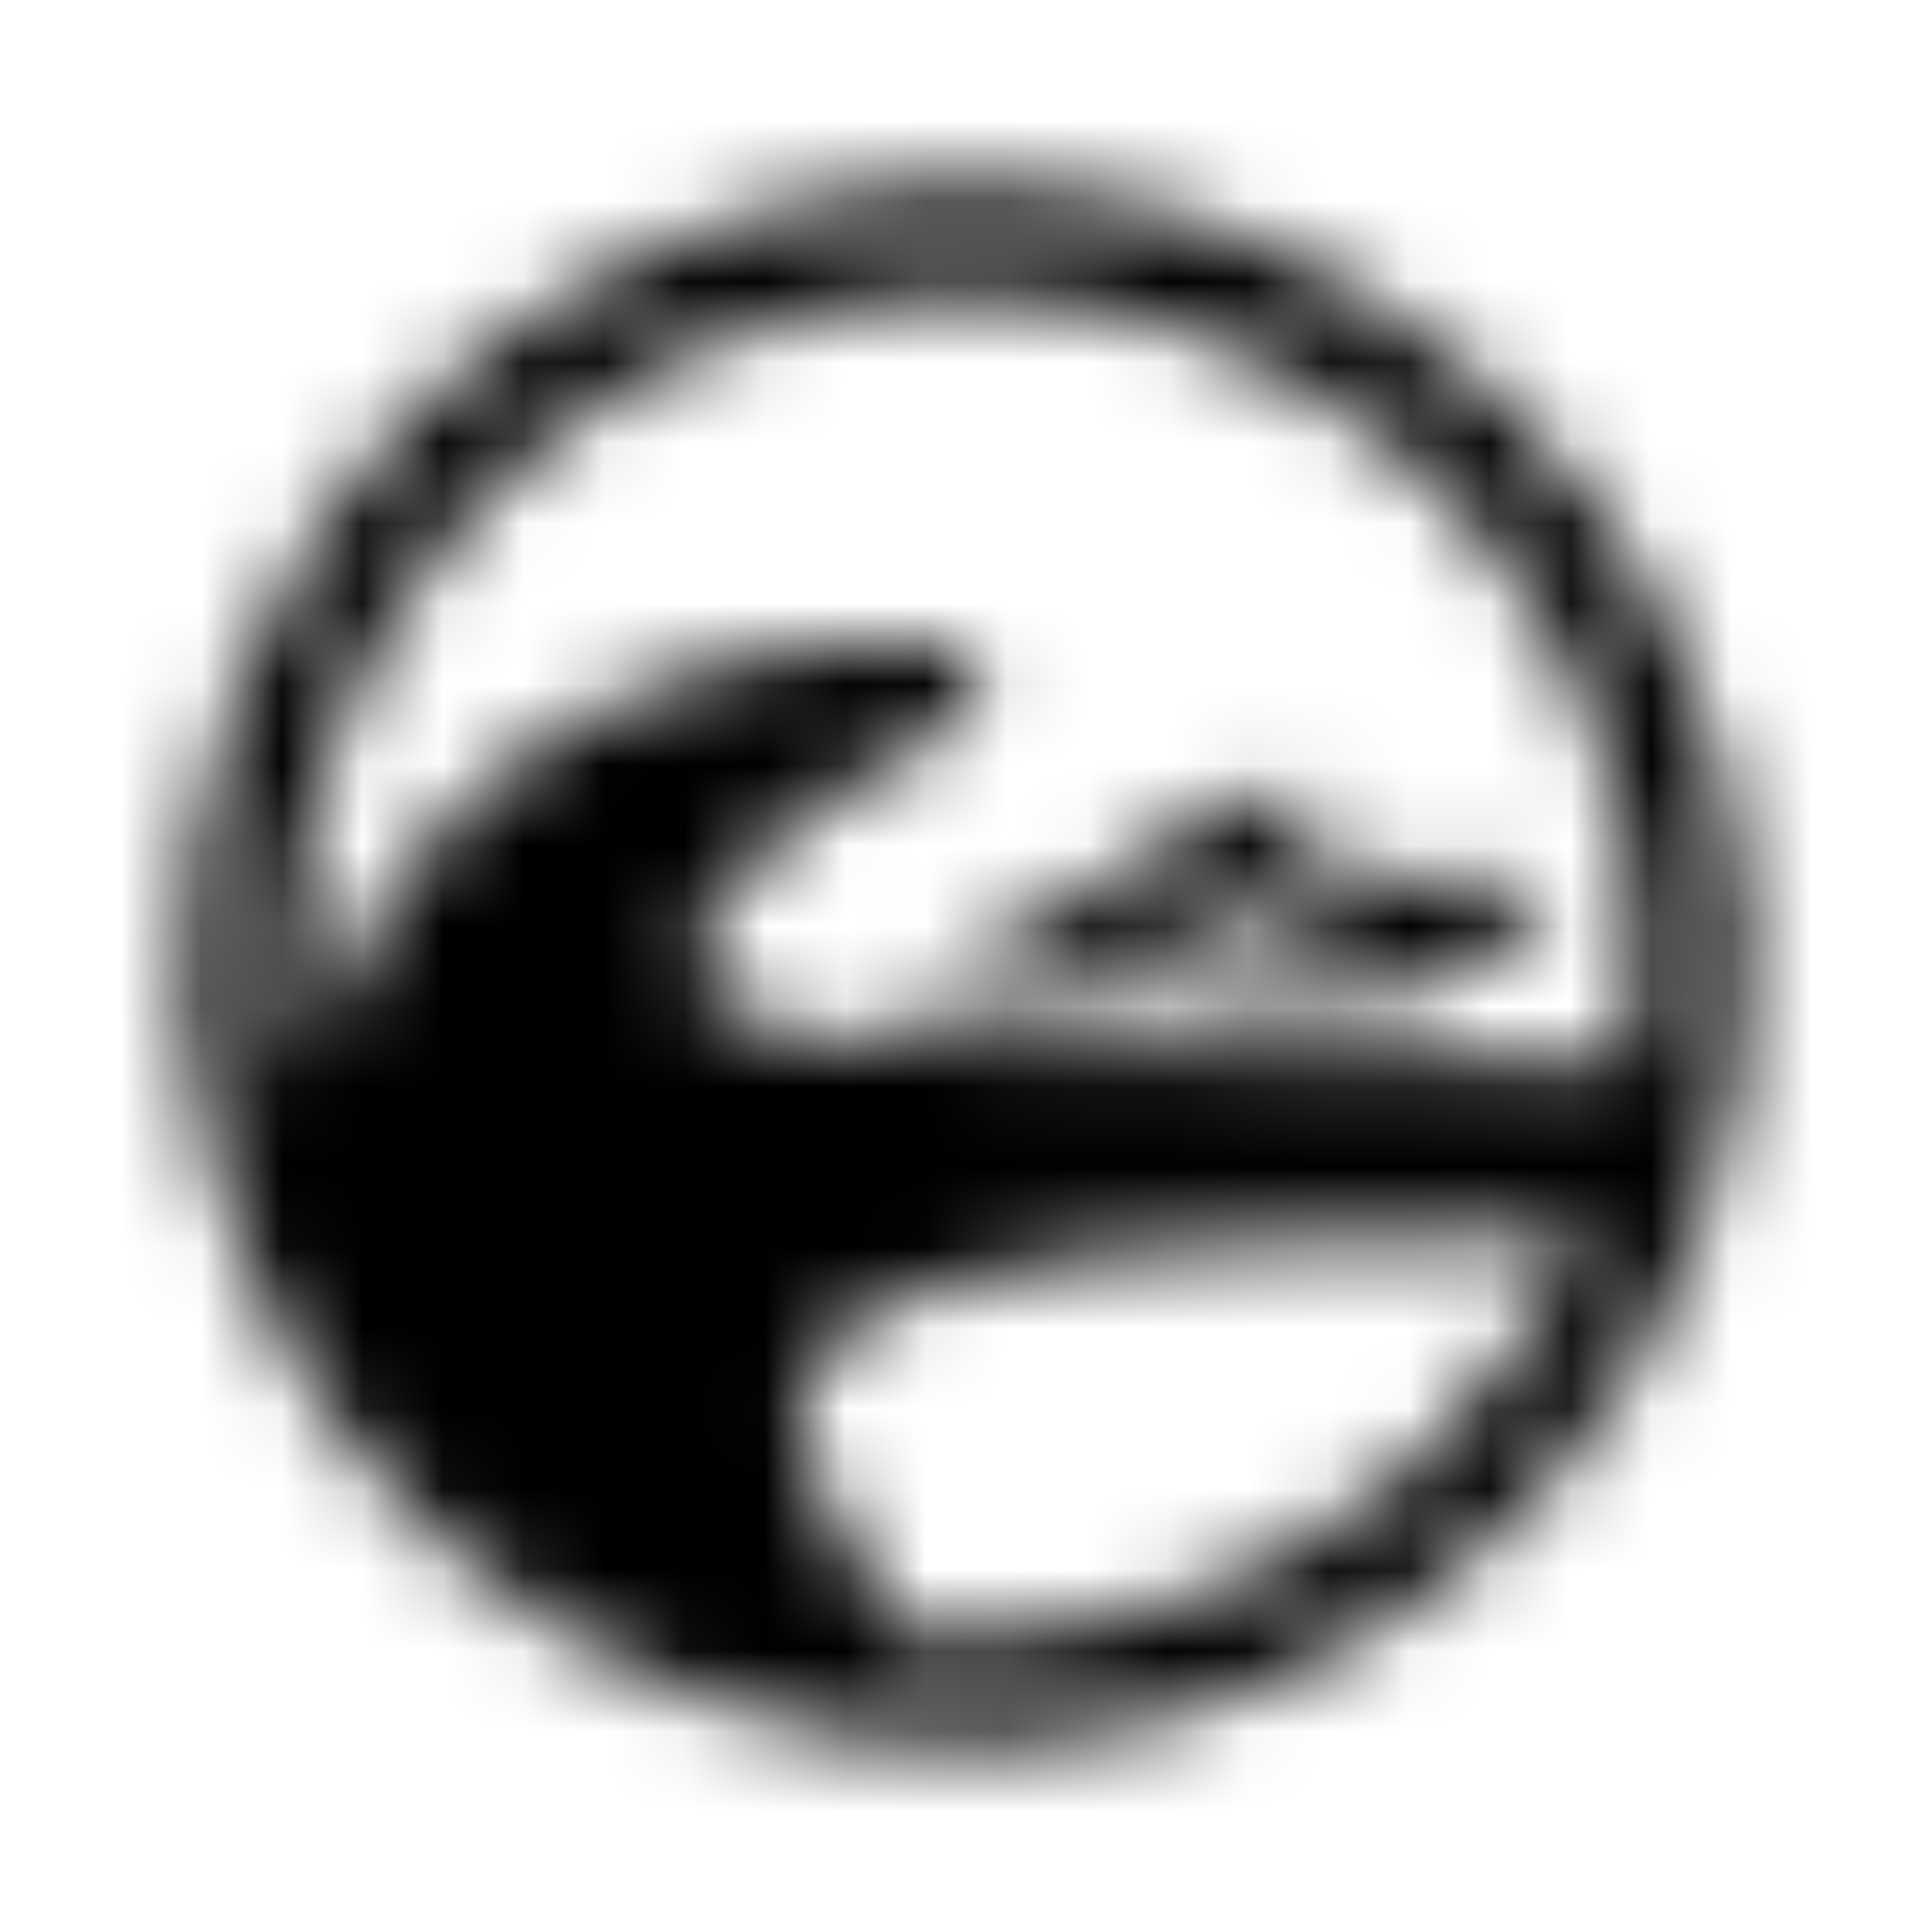 <?xml version="1.0" encoding="UTF-8"?>
<svg width="24px" height="24px" viewBox="0 0 24 24" version="1.1" xmlns="http://www.w3.org/2000/svg" xmlns:xlink="http://www.w3.org/1999/xlink">
    <!-- Generator: Sketch 52.5 (67469) - http://www.bohemiancoding.com/sketch -->
    <title>joget</title>
    <desc>Created with Sketch.</desc>
    <defs>
        <path d="M11.199,20.309 C10.848,19.777 10.422,19.008 10.273,18.652 C10.051,18.117 9.211,16.871 11.492,16.031 C13.512,15.285 18.395,15.387 19.648,15.344 C19.492,15.695 19.312,16.043 19.105,16.383 C17.527,18.941 14.793,20.348 11.996,20.348 C11.73,20.348 11.465,20.332 11.199,20.309 M4.895,7.621 C7.312,3.695 12.453,2.477 16.379,4.895 C19.301,6.695 20.723,10.008 20.258,13.203 C19.285,13.184 13.254,13.062 11.262,13.012 C9.094,12.957 8.07,12.199 8.977,11.129 C9.883,10.059 10.973,9.539 11.668,9.129 C12.367,8.719 12.734,7.812 10.746,7.969 C5.723,8.309 4.211,11.848 3.781,13.445 C3.437,11.504 3.777,9.434 4.895,7.621 M3.754,6.918 C0.945,11.473 2.363,17.438 6.918,20.246 C11.473,23.055 17.438,21.637 20.246,17.086 C23.055,12.531 21.637,6.562 17.082,3.758 C15.5,2.777 13.742,2.312 12.008,2.312 C8.758,2.312 5.586,3.949 3.754,6.918 M13.301,11.23 C12.07,12.031 10.75,12.453 10.75,12.453 L17.371,12.391 L19.188,11.477 C19.188,11.477 19.328,11.105 18.441,10.871 C17.555,10.637 16.215,11.312 15.055,11.934 C13.895,12.551 13.84,12.254 13.84,12.254 C13.84,12.254 15.41,11.156 15.82,10.906 C16.23,10.656 17.066,10.359 16.344,9.945 C16.219,9.875 16.082,9.84 15.938,9.84 C15.242,9.84 14.316,10.57 13.301,11.23" id="path-1"></path>
    </defs>
    <g id="joget" stroke="none" stroke-width="1" fill="none" fill-rule="evenodd">
        <mask id="mask-2" fill="white">
            <use xlink:href="#path-1"></use>
        </mask>
        <g fill-rule="nonzero"></g>
        <g id="🎨-color" mask="url(#mask-2)" fill="#000000">
            <rect id="🎨-Color" x="0" y="0" width="24" height="24"></rect>
        </g>
    </g>
</svg>